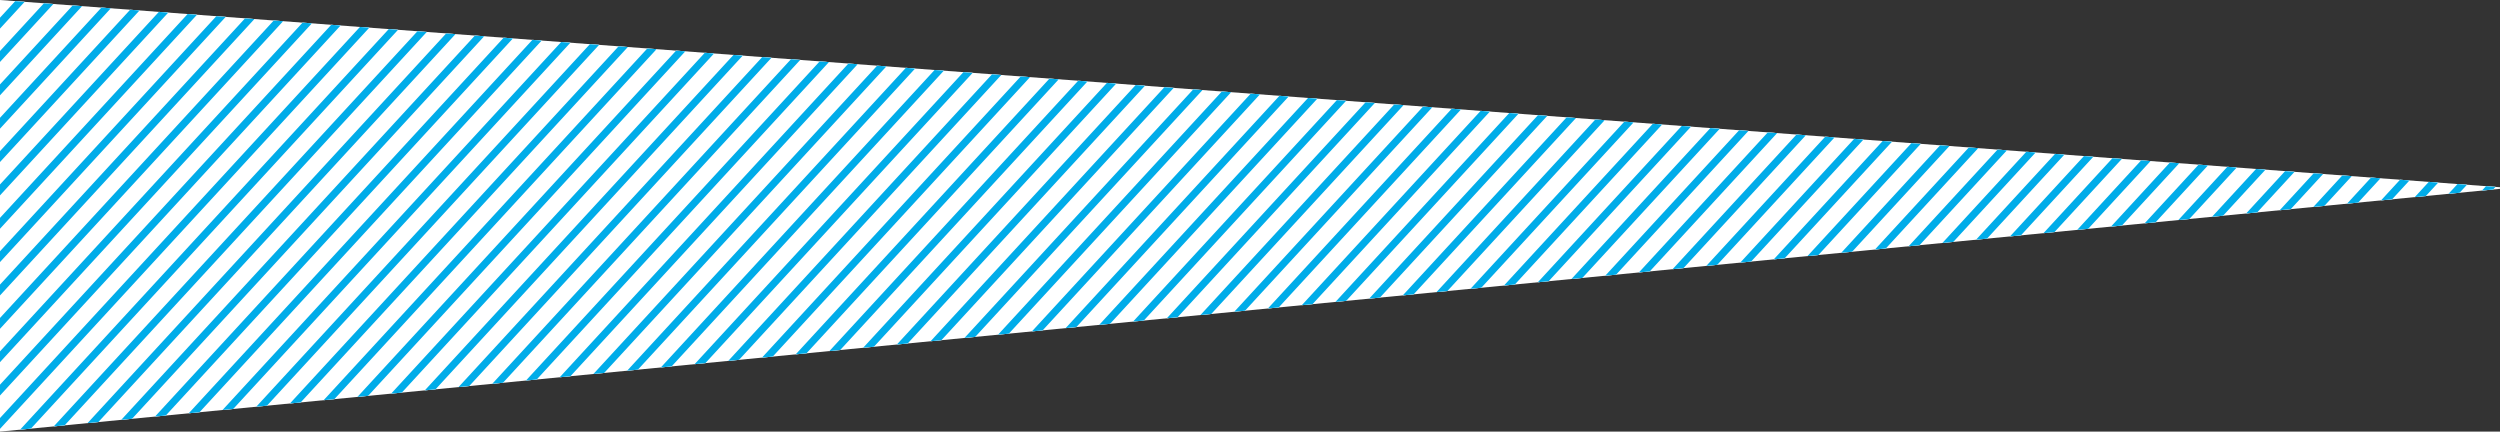 <svg id="Слой_3" data-name="Слой 3" xmlns="http://www.w3.org/2000/svg" viewBox="0 0 1030.21 177.86"><rect x="0" y="0" width="1030.21" height="177.86" fill="#333333" stroke="none"/><defs><style>.cls-1{fill:#fff}.cls-2{fill:none}.cls-3{clip-path:url(#clip-path)}.cls-4{clip-path:url(#clip-path-2)}.cls-5{fill:#00ace9}</style><clipPath id="clip-path"><path class="cls-1" d="M0 177.86V0l1034 77.44L0 177.86z"/></clipPath><clipPath id="clip-path-2"><path class="cls-2" d="M0 177.86V0l1034 77.44L0 177.86z"/></clipPath></defs><title>photoOfTheDayHatchingLeft-new</title><path class="cls-1" d="M0 177.86V0l1034 77.44L0 177.86z"/><g class="cls-3"><path class="cls-1" d="M-165.93 63.82l523.11-568.35 2.34 2L-163.6 65.79zm9.47 8l523.11-568.37-2.34-2L-158.8 69.83zm7.13 6l523.11-568.36-2.35-2-523.11 568.37zm7.13 6l523.1-568.36-2.34-2-523.11 568.38zm7.13 6L388-478.54l-2.34-2-523.08 568.38zm7.13 6l523.11-568.35-2.34-2-523.12 568.38zm7.13 6L402.3-466.53l-2.34-2-523.13 568.38zm7.13 6l523.1-568.34-2.34-2L-116 105.86zm7.12 6l523.11-568.34-2.34-2-523.11 568.38zm7.13 6l523.11-568.33-2.33-2-523.12 568.38zm7.13 6l523.11-568.33-2.34-2-523.11 568.38zm7.13 6L437.94-436.5l-2.34-2-523.11 568.38zm7.13 6L445.07-430.5l-2.34-2-523.11 568.38zm7.13 6L452.2-424.49l-2.35-2-523.11 568.37zm7.13 6l523.11-568.31-2.34-2-523.12 568.38zm7.13 6l523.11-568.3-2.34-2L-59 153.89zm7.13 6l523.11-568.3-2.34-2L-51.87 159.9zm7.13 6l523.1-568.3-2.34-2L-44.74 165.9zm7.13 6l523.11-568.29-2.34-2-523.12 568.38zm7.13 6L495-388.46l-2.34-2-523.14 568.37zm7.13 6l523.1-568.28-2.33-2-523.12 568.38zm7.13 6l523.1-568.28-2.34-2-523.11 568.38zm7.12 6l523.12-568.27-2.34-2L-9.09 195.93zm7.13 6L523.5-364.44l-2.34-2L-2 201.94zm7.13 6l523.11-568.26-2.34-2L5.17 207.94zm7.13 6l523.11-568.26-2.34-2L12.3 213.94zm7.13 6l523.11-568.25-2.34-2L19.43 219.95zm7.13 6L552-340.42l-2.34-2-523.1 568.37zm7.13 6l523.11-568.24-2.34-2L33.69 232zm7.13 6l523.11-568.24-2.34-2L40.82 238zm7.13 6l523.12-568.23-2.35-2L47.94 244zm7.13 6l523.11-568.23-2.35-2L55.07 250zm7.13 6L587.66-310.4l-2.34-2L62.21 256zm7.13 6L594.79-304.4l-2.34-2L69.33 262zm7.13 6l523.1-568.22-2.33-2L76.46 268zm7.13 6L609-292.39l-2.34-2L83.59 274zm7.13 6l523.11-568.2-2.34-2L90.72 280zm7.14 6l523.1-568.2-2.34-2L97.85 286zm7.13 6l523.1-568.19-2.34-2L105 292zm7.13 6l523.1-568.19-2.34-2L112.11 298zm7.13 6l523.1-568.18-2.34-2L119.24 304zm7.13 6l523.1-568.18-2.34-2L126.37 310zm7.12 6L659-250.35l-2.34-2L133.5 316zm7.13 6l523.1-568.17-2.34-2L140.63 322zm7.13 6l523.1-568.17-2.34-2L147.76 328zm7.13 6l523.1-568.16-2.34-2L154.89 334zm7.13 6l523.1-568.15-2.34-2L162 340zm7.13 6l523.1-568.15-2.34-2L169.14 346zm7.14 6l523.09-568.15-2.34-2L176.28 352zm7.13 6l523.09-568.14-2.34-2-523.11 568.38zm7.13 6L716-202.31l-2.34-2-523.12 568.37zm7.13 6l523.09-568.13-2.34-2-523.11 568.38zm7.13 6L730.25-190.3l-2.34-2L204.8 376.07zm7.13 6L737.37-184.3l-2.33-2-523.11 568.37zm7.13 6l523.09-568.11-2.34-2-523.12 568.37zm7.14 6l523.09-568.1-2.34-2L226.2 394.1zm7.13 6l523.09-568.09-2.34-2L233.33 400.1zm7.13 6l523.09-568.09-2.34-2-523.11 568.38zm7.13 6L773-154.27l-2.34-2-523.07 568.38zm7.13 6l523.09-568.08-2.34-2-523.11 568.38zm7.13 6L787.3-142.25l-2.34-2-523.11 568.37zm7.13 6l523.09-568.07-2.34-2L269 430.13zm7.14 6l523.08-568.06-2.34-2L276.1 436.13zm7.13 6l523.08-568.06-2.34-2-523.12 568.37zm7.13 6l523.08-568.06-2.34-2-523.12 568.38zm7.13 6L823-112.23l-2.34-2-523.17 568.37zm7.13 6l523.08-568.05-2.34-2-523.12 568.38zm7.13 6L837.2-100.23l-2.34-2-523.11 568.38zm7.13 6l523.08-568-2.34-2-523.12 568.34zm7.13 6l523.08-568-2.34-2L326 478.17zm7.13 6l523.07-568-2.34-2-523.11 568.35zm7.13 6l523.07-568-2.34-2-523.11 568.35zm7.13 6l523.07-568-2.34-2-523.12 568.36zm7.12 6L880-64.19l-2.34-2-523.14 568.37zm7.13 6l523.08-568-2.34-2-523.11 568.37zm7.13 6l523.08-568-2.34-2-523.11 568.37zm7.13 6l523.08-568-2.34-2L375.91 520.2zm7.13 6l523.08-568-2.34-2L383 526.2zm7.13 6l523.08-568-2.34-2-523.12 568.39zm7.13 6l523.08-568-2.34-2L397.3 538.21zm7.13 6l523.08-568-2.34-2-523.12 568.4zm7.13 6L937-16.15l-2.34-2-523.09 568.37zm7.13 6l523.08-568-2.34-2-523.12 568.41zm7.13 6l523.08-568-2.34-2-523.12 568.41zm7.13 6l523.08-568-2.34-2L433 568.23zm7.13 6l523.08-568-2.34-2-523.12 568.42zm7.13 6l523.08-568-2.34-2-523.12 568.43zm7.13 6l523.08-568-2.34-2-523.12 568.43zm7.13 6L986.92 25.88l-2.34-2-523.11 568.37zm7.13 6L994 31.88l-2.34-2L468.6 598.26zm7.13 6l523.08-567.93-2.34-2-523.12 568.38zm7.13 6l523.07-567.93-2.34-2-523.11 568.38zm7.13 6L1015.44 49.9l-2.34-2L490 616.28zm7.13 6L1022.57 55.9l-2.34-2-523.11 568.38zm7.13 6L1029.7 61.91l-2.34-2-523.11 568.37zm7.13 6l523.07-567.91-2.34-2-523.12 568.38zm7.13 6L1044 73.92l-2.34-2L518.51 640.3zm7.13 6l523.07-567.9-2.34-2L525.63 646.3zm7.13 6l523.07-567.9-2.34-2L532.76 652.3zm7.13 6l523.07-567.89L1063 90 539.89 658.31zm7.12 6l523.08-567.88-2.34-2L547 664.32zm7.13 6l523.11-568.34-2.34-2-523.15 568.84zm7.13 6l523.12-568.35-2.34-2-523.15 568.86zm7.13 6l523.11-568.35-2.34-2-523.15 568.86zm7.13 6L1101 122l-2.34-2-523.12 568.33zm7.13 6L1108.13 128l-2.34-2-523.12 568.34zm7.13 6L1115.26 134l-2.34-2L589.8 700.34zm7.13 6L1122.39 140l-2.34-2-523.12 568.35zm7.13 6L1129.51 146l-2.34-2-523.11 568.35z"/></g><g class="cls-4"><path class="cls-5" d="M-165.93 63.82l523.11-568.35 2.34 2L-163.6 65.79zm9.47 8l523.11-568.37-2.34-2L-158.8 69.83zm7.13 6l523.11-568.36-2.35-2-523.11 568.37zm7.13 6l523.1-568.36-2.34-2-523.11 568.38zm7.13 6L388-478.54l-2.34-2-523.08 568.38zm7.13 6l523.11-568.35-2.34-2-523.12 568.38zm7.13 6L402.3-466.53l-2.34-2-523.13 568.38zm7.13 6l523.1-568.34-2.34-2L-116 105.86zm7.12 6l523.11-568.34-2.34-2-523.11 568.38zm7.13 6l523.11-568.33-2.33-2-523.12 568.38zm7.13 6l523.11-568.33-2.34-2-523.11 568.38zm7.13 6L437.94-436.5l-2.34-2-523.11 568.38zm7.13 6L445.07-430.5l-2.34-2-523.11 568.38zm7.13 6L452.2-424.49l-2.35-2-523.11 568.37zm7.13 6l523.11-568.31-2.34-2-523.12 568.38zm7.13 6l523.11-568.3-2.34-2L-59 153.89zm7.13 6l523.11-568.3-2.34-2L-51.87 159.9zm7.13 6l523.1-568.3-2.34-2L-44.74 165.9zm7.13 6l523.11-568.29-2.34-2-523.12 568.38zm7.13 6L495-388.46l-2.34-2-523.14 568.37zm7.13 6l523.1-568.28-2.33-2-523.12 568.38zm7.13 6l523.1-568.28-2.34-2-523.11 568.38zm7.12 6l523.12-568.27-2.34-2L-9.09 195.93zm7.13 6L523.5-364.44l-2.34-2L-2 201.94zm7.13 6l523.11-568.26-2.34-2L5.17 207.94zm7.13 6l523.11-568.26-2.34-2L12.3 213.94zm7.13 6l523.11-568.25-2.34-2L19.43 219.95zm7.13 6L552-340.42l-2.34-2-523.1 568.37zm7.13 6l523.11-568.24-2.34-2L33.69 232zm7.13 6l523.11-568.24-2.34-2L40.82 238zm7.13 6l523.12-568.23-2.35-2L47.94 244zm7.13 6l523.11-568.23-2.35-2L55.07 250zm7.13 6L587.66-310.4l-2.34-2L62.21 256zm7.13 6L594.79-304.4l-2.34-2L69.33 262zm7.13 6l523.1-568.22-2.33-2L76.46 268zm7.13 6L609-292.39l-2.34-2L83.59 274zm7.13 6l523.11-568.2-2.34-2L90.72 280zm7.14 6l523.1-568.2-2.34-2L97.85 286zm7.13 6l523.1-568.19-2.34-2L105 292zm7.13 6l523.1-568.19-2.34-2L112.11 298zm7.13 6l523.1-568.18-2.34-2L119.24 304zm7.13 6l523.1-568.18-2.34-2L126.37 310zm7.12 6L659-250.35l-2.34-2L133.5 316zm7.13 6l523.1-568.17-2.34-2L140.63 322zm7.13 6l523.1-568.17-2.34-2L147.76 328zm7.13 6l523.1-568.16-2.34-2L154.89 334zm7.13 6l523.1-568.15-2.34-2L162 340zm7.13 6l523.1-568.15-2.34-2L169.14 346zm7.14 6l523.09-568.15-2.34-2L176.28 352zm7.13 6l523.09-568.14-2.34-2-523.11 568.38zm7.13 6L716-202.31l-2.34-2-523.12 568.37zm7.13 6l523.09-568.13-2.34-2-523.11 568.38zm7.13 6L730.25-190.3l-2.34-2L204.8 376.07zm7.13 6L737.37-184.3l-2.33-2-523.11 568.37zm7.13 6l523.09-568.11-2.34-2-523.12 568.37zm7.14 6l523.09-568.1-2.34-2L226.2 394.1zm7.13 6l523.09-568.09-2.34-2L233.33 400.1zm7.13 6l523.09-568.09-2.34-2-523.11 568.38zm7.13 6L773-154.27l-2.34-2-523.07 568.38zm7.13 6l523.09-568.08-2.34-2-523.11 568.38zm7.13 6L787.3-142.25l-2.34-2-523.11 568.37zm7.13 6l523.09-568.07-2.34-2L269 430.13zm7.14 6l523.08-568.06-2.34-2L276.1 436.13zm7.13 6l523.08-568.06-2.34-2-523.12 568.37zm7.13 6l523.08-568.06-2.34-2-523.12 568.38zm7.13 6L823-112.23l-2.34-2-523.17 568.37zm7.13 6l523.08-568.05-2.34-2-523.12 568.38zm7.13 6L837.2-100.23l-2.34-2-523.11 568.38zm7.13 6l523.08-568-2.34-2-523.12 568.34zm7.13 6l523.08-568-2.34-2L326 478.17zm7.13 6l523.07-568-2.34-2-523.11 568.35zm7.13 6l523.07-568-2.34-2-523.11 568.35zm7.13 6l523.07-568-2.34-2-523.12 568.36zm7.12 6L880-64.19l-2.34-2-523.14 568.37zm7.13 6l523.08-568-2.34-2-523.11 568.37zm7.13 6l523.08-568-2.34-2-523.11 568.37zm7.13 6l523.08-568-2.34-2L375.91 520.2zm7.13 6l523.08-568-2.34-2L383 526.2zm7.13 6l523.08-568-2.34-2-523.12 568.39zm7.13 6l523.08-568-2.34-2L397.3 538.21zm7.13 6l523.08-568-2.34-2-523.12 568.4zm7.13 6L937-16.15l-2.34-2-523.09 568.37zm7.13 6l523.08-568-2.34-2-523.12 568.41zm7.13 6l523.08-568-2.34-2-523.12 568.41zm7.13 6l523.08-568-2.34-2L433 568.23zm7.13 6l523.08-568-2.34-2-523.12 568.42zm7.13 6l523.08-568-2.34-2-523.12 568.43zm7.13 6l523.08-568-2.34-2-523.12 568.43zm7.13 6L986.92 25.88l-2.34-2-523.11 568.37zm7.13 6L994 31.88l-2.34-2L468.6 598.26zm7.13 6l523.08-567.93-2.34-2-523.12 568.38zm7.13 6l523.07-567.93-2.34-2-523.11 568.38zm7.13 6L1015.44 49.9l-2.34-2L490 616.28zm7.13 6L1022.57 55.9l-2.34-2-523.11 568.38zm7.13 6L1029.7 61.91l-2.34-2-523.11 568.37zm7.13 6l523.07-567.91-2.34-2-523.12 568.38zm7.13 6L1044 73.92l-2.34-2L518.51 640.3zm7.13 6l523.07-567.9-2.34-2L525.63 646.3zm7.13 6l523.07-567.9-2.34-2L532.76 652.3zm7.13 6l523.07-567.89L1063 90 539.89 658.31zm7.12 6l523.08-567.88-2.34-2L547 664.32zm7.13 6l523.11-568.34-2.34-2-523.15 568.84zm7.13 6l523.12-568.35-2.34-2-523.15 568.86zm7.13 6l523.11-568.35-2.34-2-523.15 568.86zm7.13 6L1101 122l-2.34-2-523.12 568.33zm7.13 6L1108.13 128l-2.34-2-523.12 568.34zm7.13 6L1115.26 134l-2.34-2L589.8 700.34zm7.13 6L1122.39 140l-2.34-2-523.12 568.35zm7.13 6L1129.51 146l-2.34-2-523.11 568.35z"/></g></svg>